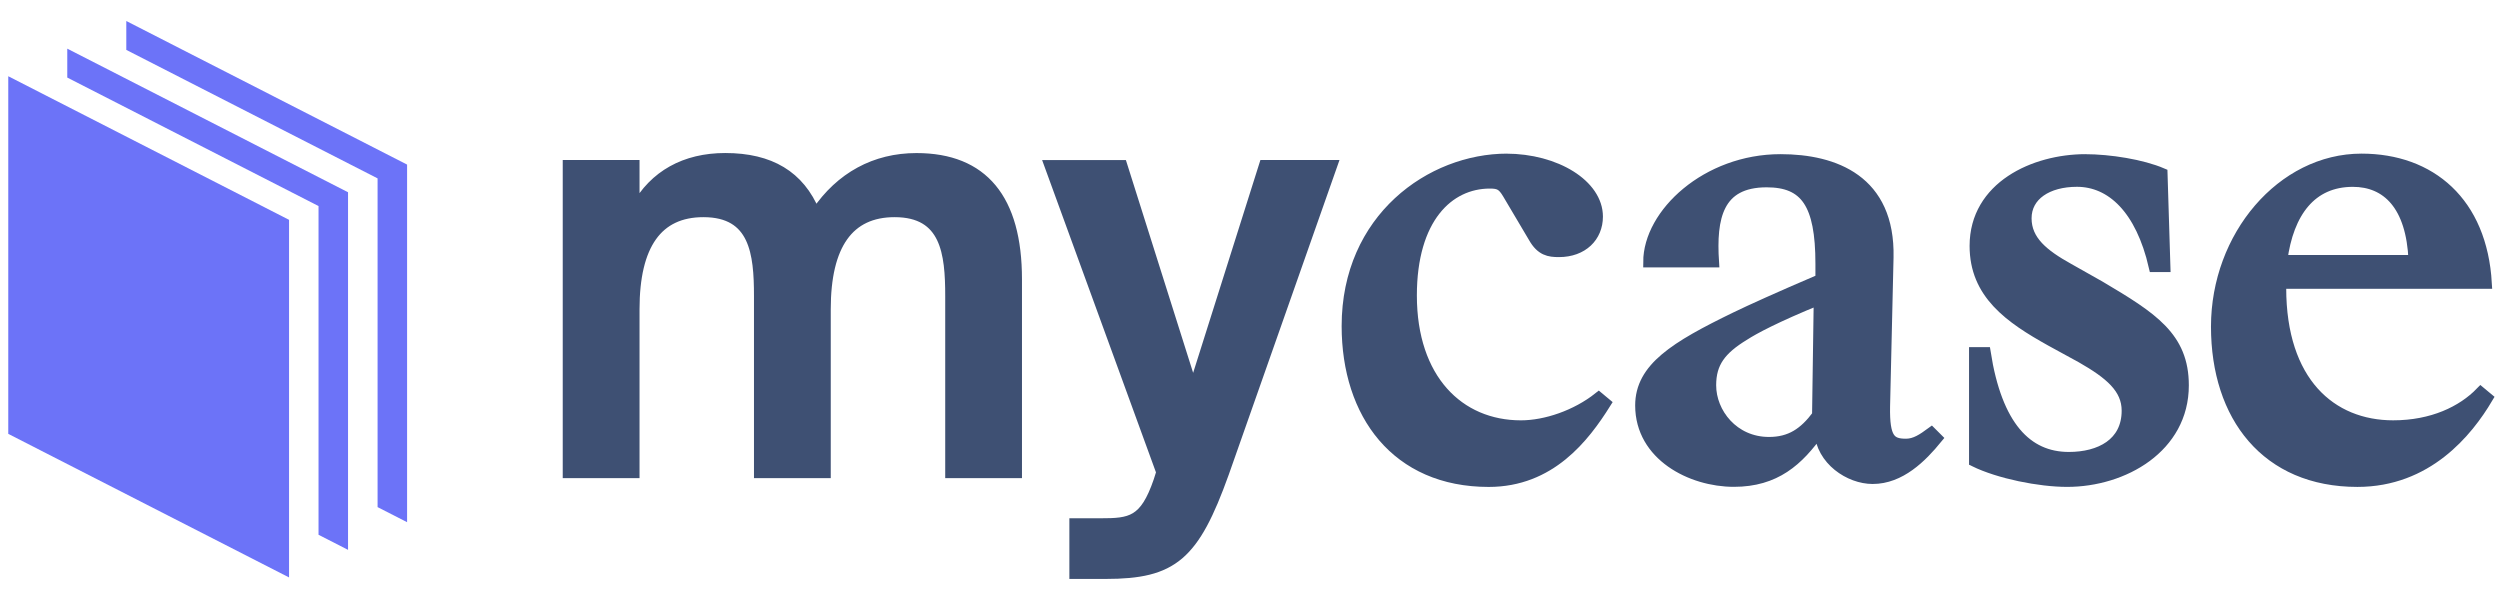 <svg width="121" height="29" viewBox="0 0 121 29" fill="none" xmlns="http://www.w3.org/2000/svg">
<g clip-path="url(#clip0_366_1028)">
<path d="M43.299 10.251C45.799 10.251 46.008 12.264 46.008 14.326V22.881H49.204V13.518C49.204 9.636 47.574 7.668 44.358 7.668C42.36 7.668 40.69 8.575 39.529 10.29L39.467 10.38L39.422 10.277C38.69 8.519 37.276 7.666 35.101 7.666C33.157 7.666 31.671 8.494 30.804 10.06L30.694 10.267V8.003H27.496V22.881H30.694V14.968C30.694 11.838 31.82 10.251 34.044 10.251C36.543 10.251 36.752 12.264 36.752 14.326V22.881H39.949V14.968C39.949 11.838 41.076 10.251 43.299 10.251Z" fill="#3E5073" stroke="#3E5073" stroke-width="0.519" stroke-miterlimit="10"/>
<path d="M59.225 22.894L64.465 8.004H61.194L57.748 18.907L54.303 8.006H50.809L56.223 22.857L56.088 23.282C55.411 25.261 54.73 25.344 53.26 25.344H52.017V27.761H53.511C56.77 27.761 57.787 26.897 59.225 22.894Z" fill="#3E5073" stroke="#3E5073" stroke-width="0.519" stroke-miterlimit="10"/>
<path d="M72.889 7.696C75.314 7.696 77.322 8.95 77.322 10.483C77.322 11.459 76.597 12.184 75.454 12.184C74.98 12.184 74.59 12.128 74.228 11.487L72.973 9.369C72.722 8.95 72.554 8.867 72.109 8.867C70.102 8.867 68.317 10.568 68.317 14.303C68.317 18.346 70.603 20.604 73.614 20.604C74.813 20.604 76.29 20.102 77.378 19.238L77.712 19.516C76.68 21.161 75.036 23.308 72.053 23.308C67.591 23.308 65.195 20.047 65.195 15.78C65.195 10.567 69.265 7.695 72.945 7.695L72.889 7.696Z" fill="#3E5073" stroke="#3E5073" stroke-width="0.519" stroke-miterlimit="10"/>
<path d="M88.044 20.878C87.041 22.3 85.926 23.303 83.919 23.303C81.855 23.303 79.402 22.049 79.402 19.624C79.402 17.812 81.075 16.78 84.001 15.359C84.753 14.996 86.035 14.412 88.126 13.518V12.766C88.126 9.838 87.373 8.807 85.506 8.807C83.136 8.807 82.801 10.535 82.941 12.683H79.791C79.791 10.339 82.606 7.721 86.175 7.721C88.795 7.721 91.471 8.725 91.388 12.46L91.22 19.68C91.193 21.242 91.499 21.493 92.252 21.493C92.697 21.493 93.061 21.242 93.479 20.936L93.757 21.214C93.005 22.134 91.974 23.165 90.636 23.165C89.52 23.165 88.156 22.273 88.07 20.88L88.044 20.878ZM88.044 14.494C85.926 15.359 84.894 15.916 84.421 16.222C83.277 16.919 82.803 17.561 82.803 18.648C82.803 19.986 83.891 21.408 85.619 21.408C86.651 21.408 87.32 20.962 87.963 20.098L88.044 14.494Z" fill="#3E5073" stroke="#3E5073" stroke-width="0.519" stroke-miterlimit="10"/>
<path d="M100.913 7.722C102.111 7.722 103.673 7.973 104.649 8.391L104.788 12.908H104.259C103.618 10.12 102.195 8.782 100.523 8.782C99.101 8.782 98.069 9.451 98.069 10.566C98.069 11.653 98.906 12.324 100.105 12.991L101.637 13.856C104.174 15.361 105.68 16.309 105.68 18.651C105.68 21.661 102.78 23.306 100.048 23.306C98.71 23.306 96.758 22.916 95.561 22.331V17.06H96.09C96.647 20.628 98.097 22.134 100.133 22.134C101.637 22.134 102.948 21.465 102.948 19.876C102.948 18.788 102.111 18.092 100.745 17.311L99.268 16.503C97.261 15.387 95.588 14.217 95.588 11.902C95.588 9.031 98.459 7.721 100.94 7.721L100.913 7.722Z" fill="#3E5073" stroke="#3E5073" stroke-width="0.519" stroke-miterlimit="10"/>
<path d="M107.271 15.809C107.271 11.432 110.448 7.695 114.295 7.695C117.641 7.695 120.122 9.786 120.346 13.717H110.393V13.94C110.393 18.484 112.818 20.603 115.829 20.603C117.724 20.603 119.174 19.906 120.066 18.986L120.4 19.264C119.425 20.909 117.473 23.307 114.099 23.307C109.696 23.308 107.271 20.158 107.271 15.809ZM110.448 12.603H116.832C116.721 9.927 115.522 8.784 113.877 8.784C111.87 8.784 110.753 10.261 110.448 12.603Z" fill="#3E5073" stroke="#3E5073" stroke-width="0.519" stroke-miterlimit="10"/>
<path d="M6.113 1.017V2.415L18.275 8.634V24.544L19.703 25.274V7.966L6.113 1.017Z" fill="#6C73F8"/>
<path d="M3.256 2.355V3.754L15.417 9.973V25.883L16.845 26.613V9.305L3.256 2.355Z" fill="#6C73F8"/>
<path d="M13.99 27.948L0.4 20.999V3.69L13.99 10.64V27.948Z" fill="#6C73F8"/>
</g>
<defs>
<clipPath id="clip0_366_1028">
<rect width="121" height="28" fill="white" transform="translate(0 0.5)"/>
</clipPath>
</defs>
</svg>
